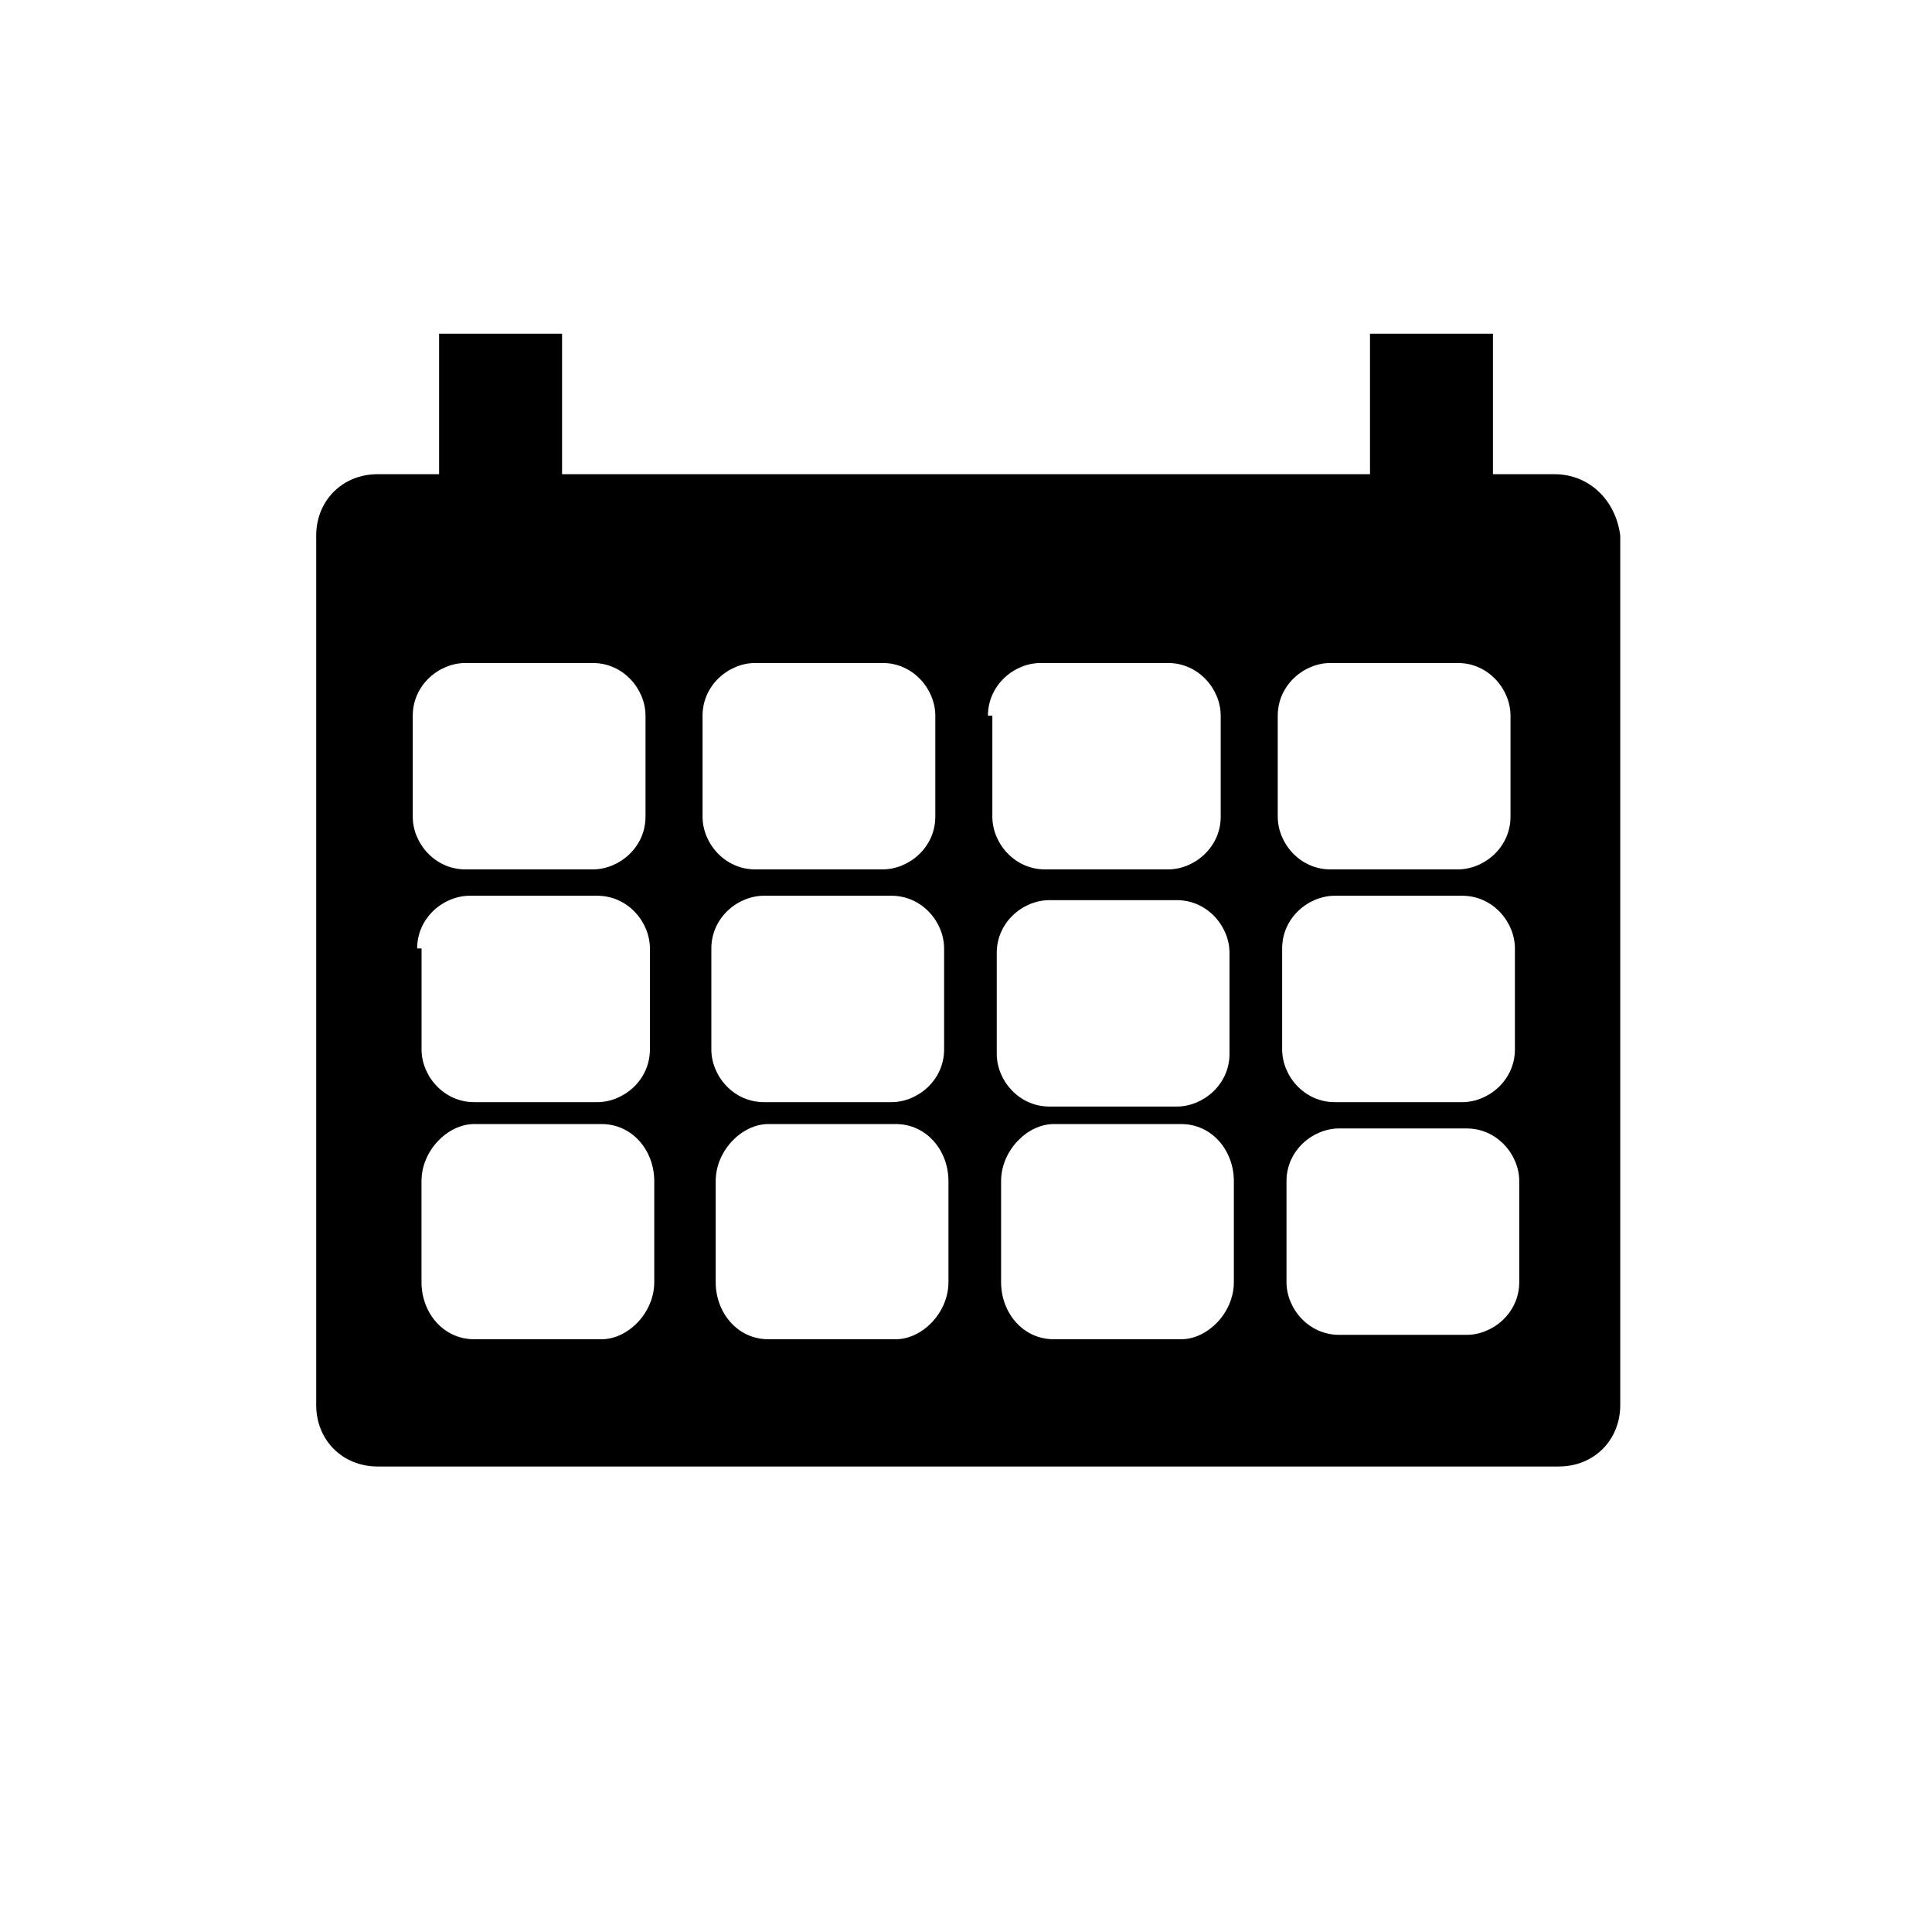 <?xml version="1.0" encoding="utf-8"?>
<!-- Generated by IcoMoon.io -->
<!DOCTYPE svg PUBLIC "-//W3C//DTD SVG 1.1//EN" "http://www.w3.org/Graphics/SVG/1.1/DTD/svg11.dtd">
<svg version="1.1" xmlns="http://www.w3.org/2000/svg" xmlns:xlink="http://www.w3.org/1999/xlink" width="36" height="36" viewBox="0 0 36 36">
<g>
</g>
	<path d="M28.964 8.836h-1.145v-2.618h-2.291v2.618h-15.055v-2.618h-2.291v2.618h-1.145c-0.655 0-1.145 0.491-1.145 1.145v16.2c0 0.655 0.491 1.145 1.145 1.145h22.009c0.655 0 1.145-0.491 1.145-1.145v-16.2c-0.082-0.655-0.573-1.145-1.227-1.145zM7.691 13.336c0-0.573 0.491-0.982 0.982-0.982h2.373c0.573 0 0.982 0.491 0.982 0.982v1.882c0 0.573-0.491 0.982-0.982 0.982h-2.373c-0.573 0-0.982-0.491-0.982-0.982v-1.882zM7.773 17.673c0-0.573 0.491-0.982 0.982-0.982h2.373c0.573 0 0.982 0.491 0.982 0.982v1.882c0 0.573-0.491 0.982-0.982 0.982h-2.291c-0.573 0-0.982-0.491-0.982-0.982v-1.882zM12.191 23.891c0 0.573-0.491 1.064-0.982 1.064h-2.373c-0.573 0-0.982-0.491-0.982-1.064v-1.882c0-0.573 0.491-1.064 0.982-1.064h2.373c0.573 0 0.982 0.491 0.982 1.064v1.882zM13.091 13.336c0-0.573 0.491-0.982 0.982-0.982h2.373c0.573 0 0.982 0.491 0.982 0.982v1.882c0 0.573-0.491 0.982-0.982 0.982h-2.373c-0.573 0-0.982-0.491-0.982-0.982v-1.882zM13.255 17.673c0-0.573 0.491-0.982 0.982-0.982h2.373c0.573 0 0.982 0.491 0.982 0.982v1.882c0 0.573-0.491 0.982-0.982 0.982h-2.373c-0.573 0-0.982-0.491-0.982-0.982v-1.882zM17.673 23.891c0 0.573-0.491 1.064-0.982 1.064h-2.373c-0.573 0-0.982-0.491-0.982-1.064v-1.882c0-0.573 0.491-1.064 0.982-1.064h2.373c0.573 0 0.982 0.491 0.982 1.064v1.882zM18.409 13.336c0-0.573 0.491-0.982 0.982-0.982h2.373c0.573 0 0.982 0.491 0.982 0.982v1.882c0 0.573-0.491 0.982-0.982 0.982h-2.291c-0.573 0-0.982-0.491-0.982-0.982v-1.882zM18.573 17.755c0-0.573 0.491-0.982 0.982-0.982h2.373c0.573 0 0.982 0.491 0.982 0.982v1.882c0 0.573-0.491 0.982-0.982 0.982h-2.373c-0.573 0-0.982-0.491-0.982-0.982v-1.882zM22.991 23.891c0 0.573-0.491 1.064-0.982 1.064h-2.373c-0.573 0-0.982-0.491-0.982-1.064v-1.882c0-0.573 0.491-1.064 0.982-1.064h2.373c0.573 0 0.982 0.491 0.982 1.064v1.882zM23.809 13.336c0-0.573 0.491-0.982 0.982-0.982h2.373c0.573 0 0.982 0.491 0.982 0.982v1.882c0 0.573-0.491 0.982-0.982 0.982h-2.373c-0.573 0-0.982-0.491-0.982-0.982v-1.882zM23.891 17.673c0-0.573 0.491-0.982 0.982-0.982h2.373c0.573 0 0.982 0.491 0.982 0.982v1.882c0 0.573-0.491 0.982-0.982 0.982h-2.373c-0.573 0-0.982-0.491-0.982-0.982v-1.882zM28.309 23.891c0 0.573-0.491 0.982-0.982 0.982h-2.373c-0.573 0-0.982-0.491-0.982-0.982v-1.882c0-0.573 0.491-0.982 0.982-0.982h2.373c0.573 0 0.982 0.491 0.982 0.982v1.882z" fill="#000000" />
</svg>
